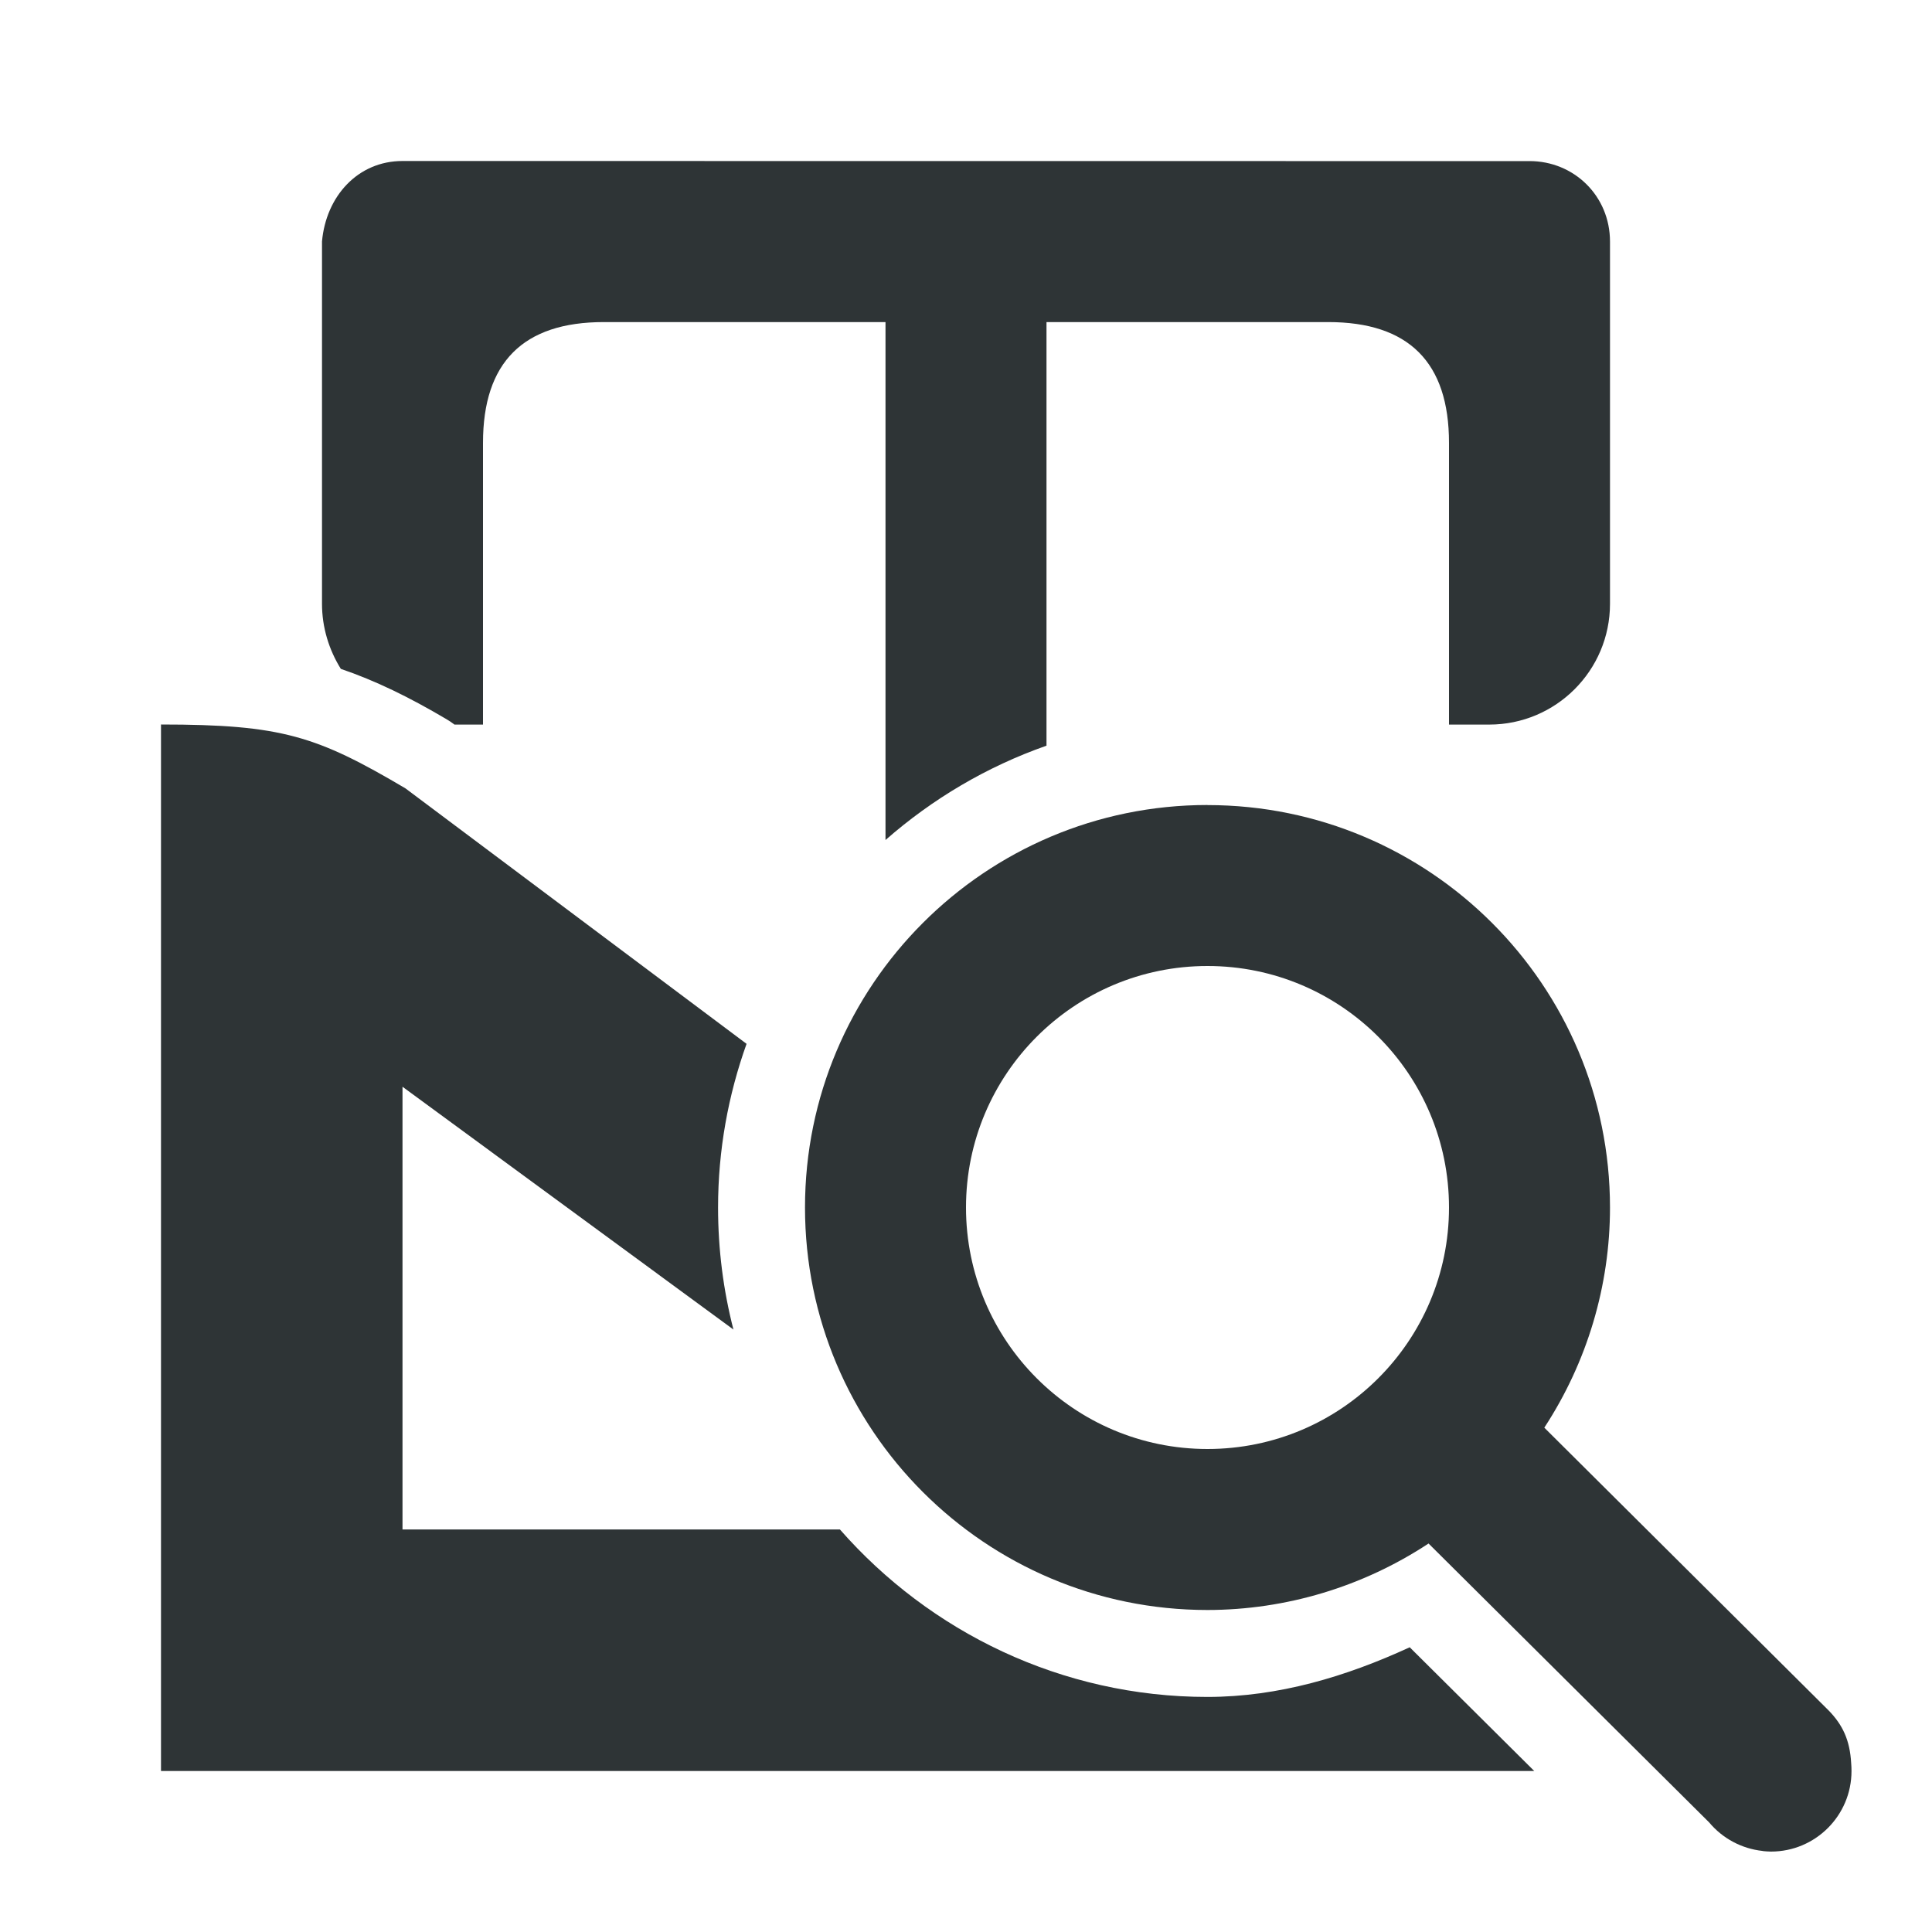 <svg viewBox="0 0 24 24" xmlns="http://www.w3.org/2000/svg"><g fill="#2e3436"><path d="m5 2c-.554 0-.95.437-1 1v1 3.5c0 .295.087.573.234.809.431.147.845.349 1.309.623.032.018.062.039.092.061l.01.008h.355v-3.5c0-1.0.5-1.5 1.5-1.5h3.5v6.434c.581-.51 1.257-.911 2-1.172v-5.262h3.5c1 0 1.5.5 1.5 1.5v3.5h.5c.828 0 1.5-.672 1.5-1.5v-3.5-1c0-.566-.446-1-1-1h-3zm-3 7v13h17.059l-1.547-1.537c-.792.365-1.631.616-2.51.617h-.002c-1.815 0-3.45-.808-4.566-2.08h-5.434v-5.5l4.111 3.016c-.125-.485-.191-.993-.191-1.516 0-.712.126-1.397.354-2.033l-4.238-3.174c-1.101-.65-1.535-.793-3.035-.793z"/><path d="m15 10c-2.761 0-5 2.239-5 5s2.239 5 5 5c.976-.001 1.931-.289 2.746-.826l3.486 3.465c.166.199.404.326.662.354.003 0.0.005.002.008.002.032.004.065.005.098.006.552 0 1-.448 1-1 0-.033-.001-.065-.004-.098-.016-.286-.105-.474-.277-.652l-3.535-3.516c.532-.813.816-1.763.816-2.734 0-2.761-2.239-5-5-5zm0 2c1.657 0 3 1.343 3 3s-1.343 3-3 3-3-1.343-3-3 1.343-3 3-3z"/></g></svg>